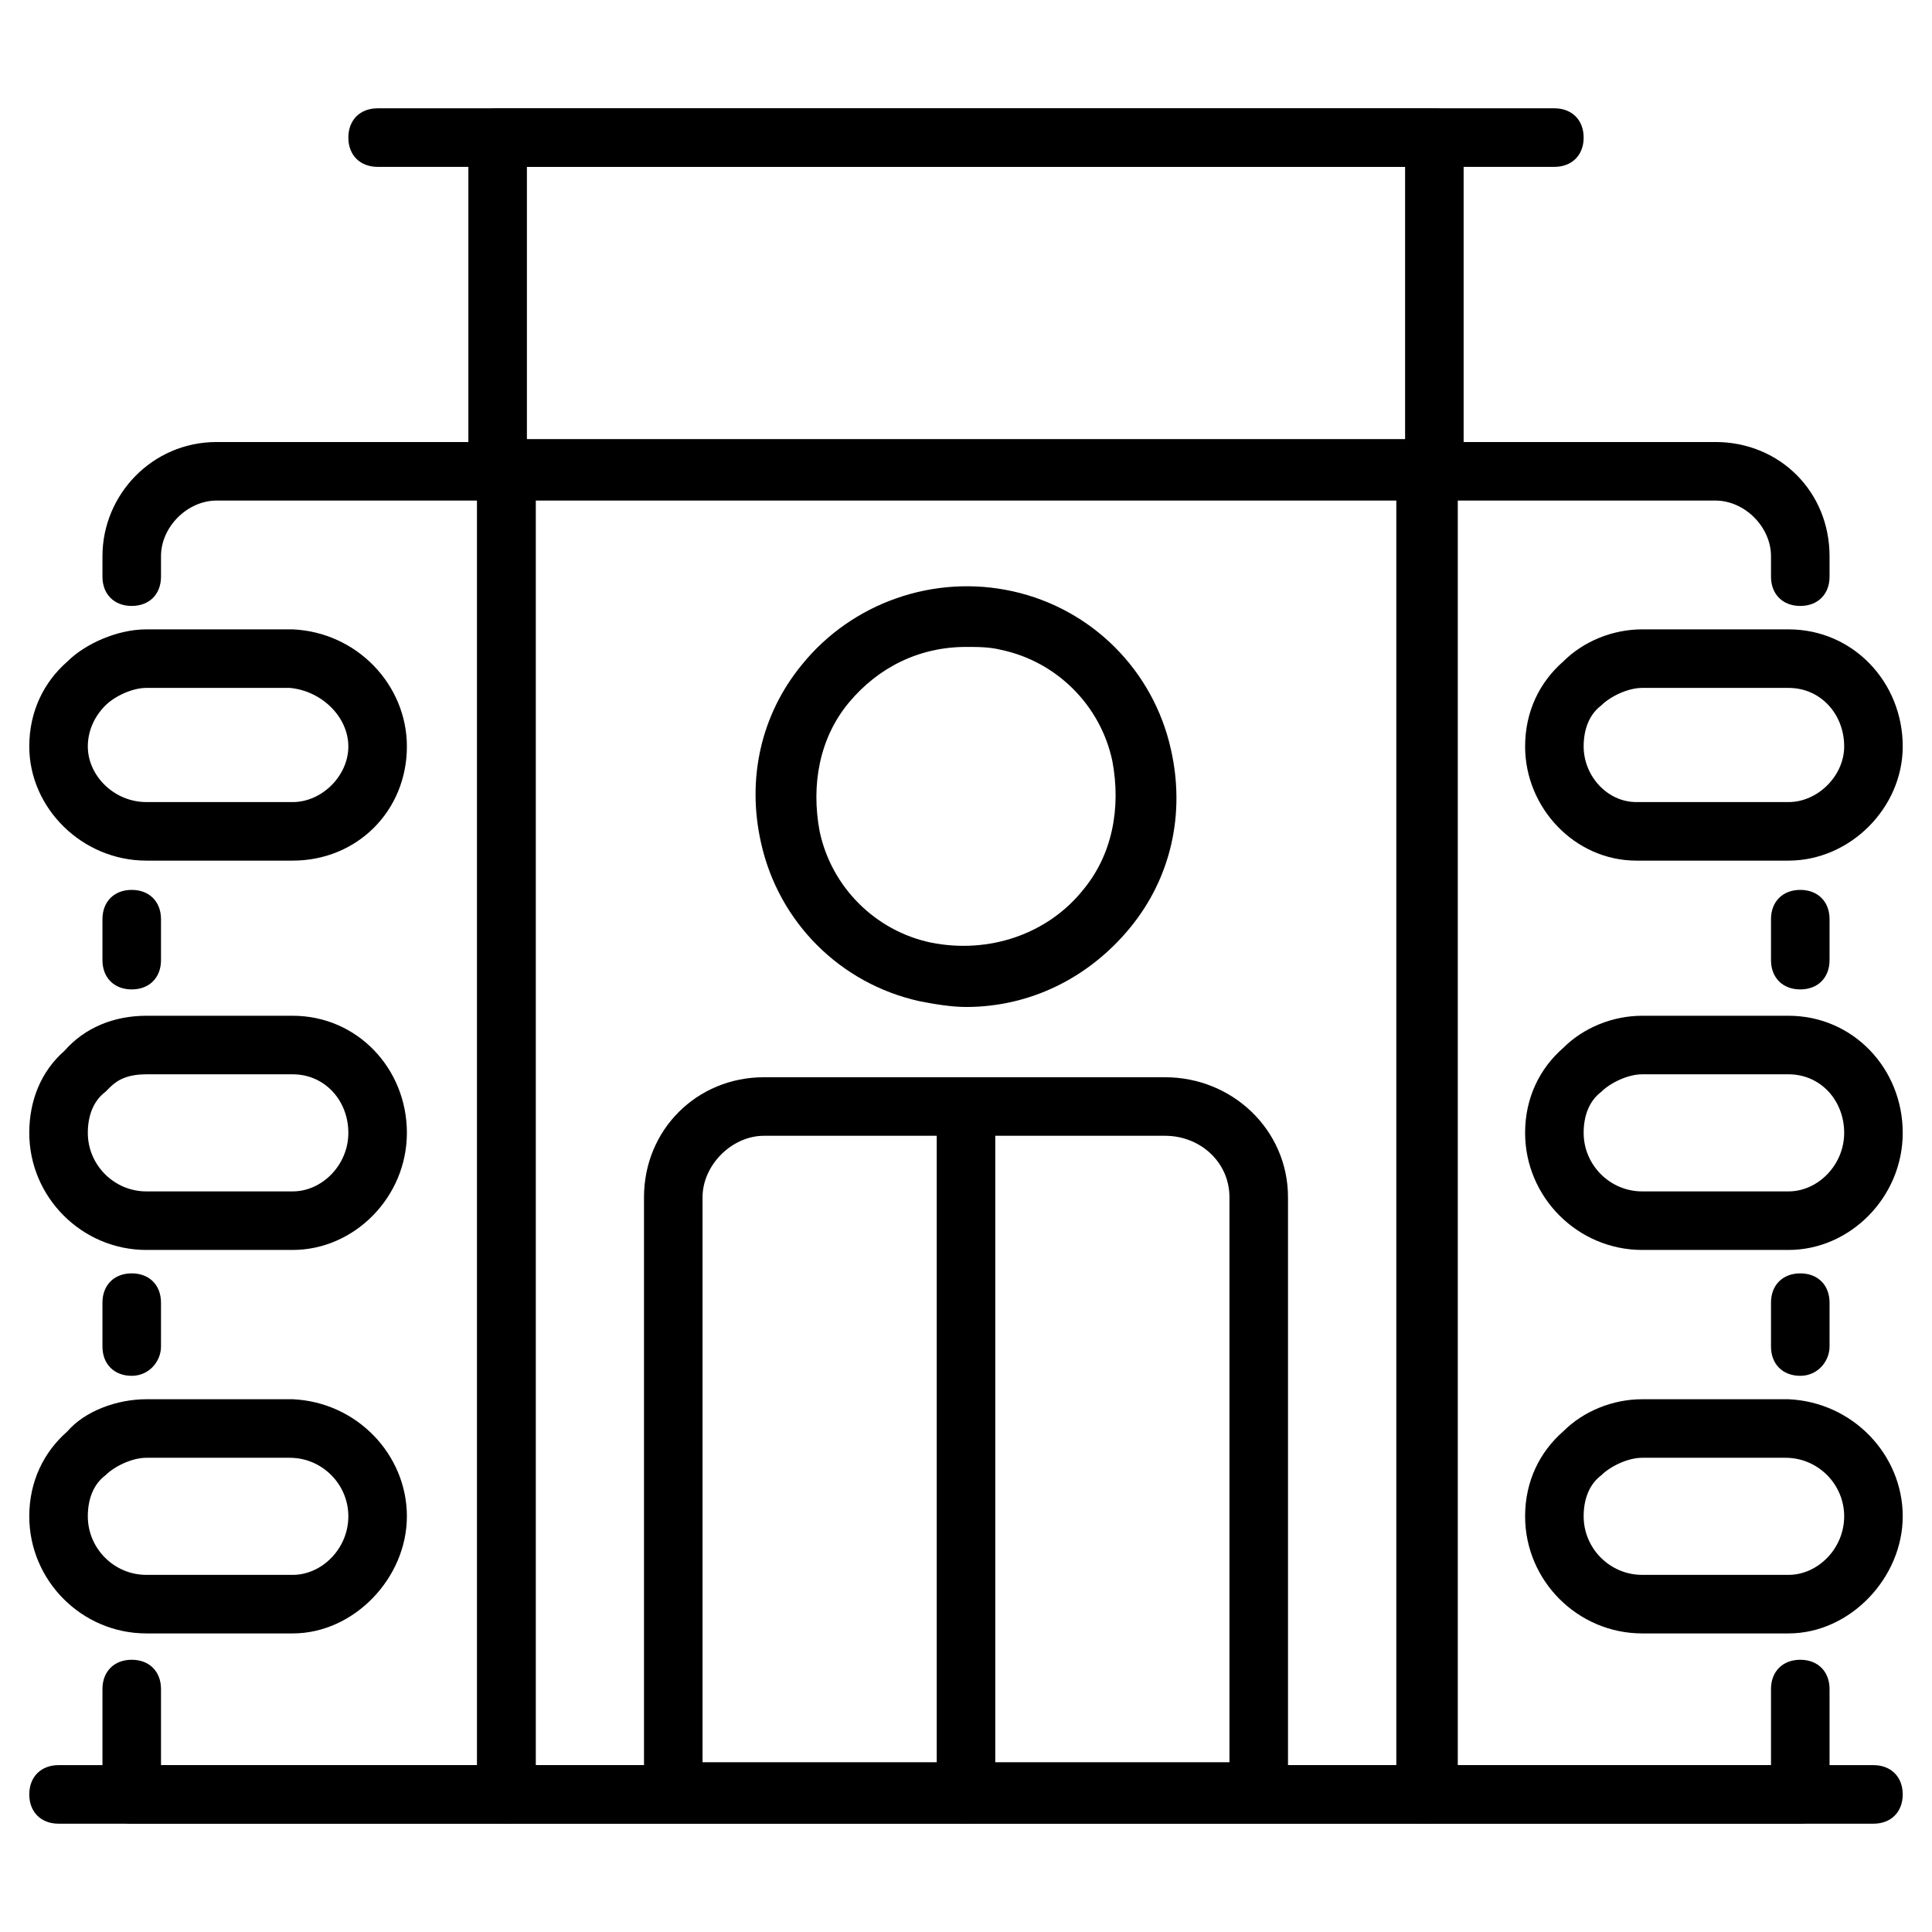 <svg id="Layer_1" height="512" viewBox="0 0 66 66" width="512" xmlns="http://www.w3.org/2000/svg"><g><g><path d="m64 62.3h-62c-.6 0-1-.4-1-1s.4-1 1-1h62c.6 0 1 .4 1 1s-.4 1-1 1z"/></g><g><path d="m49 17h-32c-.6 0-1-.4-1-1v-11.3c0-.6.4-1 1-1h32c.6 0 1 .4 1 1v11.3c0 .6-.4 1-1 1zm-31-2h30v-9.3h-30z"/></g><g><path d="m53.1 5.7h-40.2c-.6 0-1-.4-1-1s.4-1 1-1h40.2c.6 0 1 .4 1 1s-.4 1-1 1z"/></g><g><path d="m48.8 62.3h-31.5c-.6 0-1-.4-1-1v-45.2c0-.6.4-1 1-1h31.5c.6 0 1 .4 1 1v45.2c0 .5-.4 1-1 1zm-30.5-2h29.5v-43.2h-29.5z"/></g><g><path d="m61.5 33.8c-.6 0-1-.4-1-1v-1.4c0-.6.4-1 1-1s1 .4 1 1v1.4c0 .6-.4 1-1 1z"/></g><g><path d="m61.5 62.3h-12.8c-.6 0-1-.4-1-1v-45.2c0-.6.4-1 1-1h9.9c2.2 0 3.9 1.7 3.9 3.9v.7c0 .6-.4 1-1 1s-1-.4-1-1v-.7c0-1-.9-1.9-1.9-1.9h-8.9v43.2h10.8v-2.6c0-.6.4-1 1-1s1 .4 1 1v3.6c0 .5-.4 1-1 1z"/></g><g><path d="m61.5 47c-.6 0-1-.4-1-1v-1.5c0-.6.4-1 1-1s1 .4 1 1v1.5c0 .5-.4 1-1 1z"/></g><g><path d="m4.5 47c-.6 0-1-.4-1-1v-1.5c0-.6.4-1 1-1s1 .4 1 1v1.5c0 .5-.4 1-1 1z"/></g><g><path d="m17.3 62.3h-12.8c-.6 0-1-.4-1-1v-3.6c0-.6.4-1 1-1s1 .4 1 1v2.6h10.8v-43.2h-8.9c-1 0-1.9.9-1.9 1.9v.7c0 .6-.4 1-1 1s-1-.4-1-1v-.7c0-2.1 1.7-3.9 3.9-3.9h9.9c.6 0 1 .4 1 1v45.2c0 .5-.4 1-1 1z"/></g><g><path d="m4.5 33.8c-.6 0-1-.4-1-1v-1.4c0-.6.4-1 1-1s1 .4 1 1v1.4c0 .6-.4 1-1 1z"/></g><g><path d="m10 29.4h-5c-2.2 0-4-1.8-4-3.9 0-1.2.5-2.2 1.3-2.9.6-.6 1.7-1.1 2.7-1.1h5c2.2.1 3.9 1.9 3.9 4 0 2.2-1.7 3.9-3.9 3.9zm-.1-5.9h-4.9c-.5 0-1.1.3-1.4.6-.4.4-.6.9-.6 1.4 0 1 .9 1.9 2 1.9h5c1 0 1.9-.9 1.9-1.9s-.9-1.9-2-2z"/></g><g><path d="m10 55.8h-5c-2.2 0-4-1.8-4-4 0-1.2.5-2.2 1.3-2.9.6-.7 1.7-1.1 2.7-1.1h5c2.2.1 3.9 1.9 3.9 4s-1.8 4-3.9 4zm-.1-6h-4.9c-.5 0-1.1.3-1.4.6-.4.3-.6.8-.6 1.4 0 1.1.9 2 2 2h5c1 0 1.9-.9 1.9-2s-.9-2-2-2z"/></g><g><path d="m10 42.7h-5c-2.2 0-4-1.8-4-4 0-1.1.4-2.1 1.2-2.8.7-.8 1.7-1.2 2.8-1.2h5c2.2 0 3.9 1.8 3.9 4s-1.8 4-3.9 4zm-5-6c-.8 0-1.1.3-1.3.5 0 0-.1.1-.1.1-.4.3-.6.8-.6 1.4 0 1.1.9 2 2 2h5c1 0 1.9-.9 1.9-2s-.8-2-1.9-2z"/></g><g><path d="m61.1 42.7h-5c-2.2 0-4-1.8-4-4 0-1.2.5-2.2 1.3-2.9.7-.7 1.7-1.1 2.7-1.1h5c2.2 0 3.9 1.8 3.9 4s-1.8 4-3.9 4zm-5-6c-.5 0-1.1.3-1.4.6-.4.3-.6.8-.6 1.4 0 1.1.9 2 2 2h5c1 0 1.9-.9 1.9-2s-.8-2-1.9-2z"/></g><g><path d="m55.9 29.4c-2.1 0-3.8-1.8-3.8-3.9 0-1.2.5-2.2 1.3-2.9.7-.7 1.7-1.1 2.7-1.1h5c2.2 0 3.9 1.8 3.9 4 0 2.1-1.8 3.9-3.9 3.9h-5s-.1 0-.2 0zm.2-5.9c-.5 0-1.1.3-1.4.6-.4.3-.6.8-.6 1.4 0 1 .8 1.9 1.8 1.9h.1 5.1c1 0 1.9-.9 1.9-1.9 0-1.1-.8-2-1.9-2z"/></g><g><path d="m61.1 55.8h-5c-2.2 0-4-1.8-4-4 0-1.2.5-2.2 1.3-2.9.7-.7 1.7-1.1 2.7-1.1h5c2.2.1 3.9 1.9 3.9 4s-1.8 4-3.9 4zm-.1-6h-4.9c-.5 0-1.1.3-1.4.6-.4.3-.6.8-.6 1.4 0 1.1.9 2 2 2h5c1 0 1.9-.9 1.9-2s-.9-2-2-2z"/></g><g><path d="m43 62.2h-20c-.6 0-1-.4-1-1v-20.3c0-2.3 1.8-4.1 4.1-4.1h13.7c2.3 0 4.2 1.8 4.2 4.1v20.3c0 .5-.4 1-1 1zm-19-2h18v-19.3c0-1.2-1-2.1-2.2-2.1h-13.7c-1.1 0-2.1 1-2.1 2.1z"/></g><g><path d="m33 62.3c-.6 0-1-.4-1-1v-23.5c0-.6.4-1 1-1s1 .4 1 1v23.5c0 .5-.4 1-1 1z"/></g><g><path d="m33 34.4c-.5 0-1.1-.1-1.6-.2-2.7-.6-4.8-2.7-5.4-5.4-.5-2.2 0-4.4 1.4-6.1 1.7-2.1 4.5-3.1 7.2-2.5s4.8 2.7 5.4 5.4c.5 2.2 0 4.4-1.4 6.1s-3.4 2.7-5.6 2.7zm0-12.3c-1.6 0-3 .7-4 1.9s-1.3 2.8-1 4.4c.4 1.9 1.9 3.4 3.8 3.8 2 .4 4-.3 5.2-1.8 1-1.2 1.3-2.8 1-4.4-.4-1.9-1.9-3.4-3.8-3.8-.4-.1-.8-.1-1.2-.1z"/></g></g></svg>